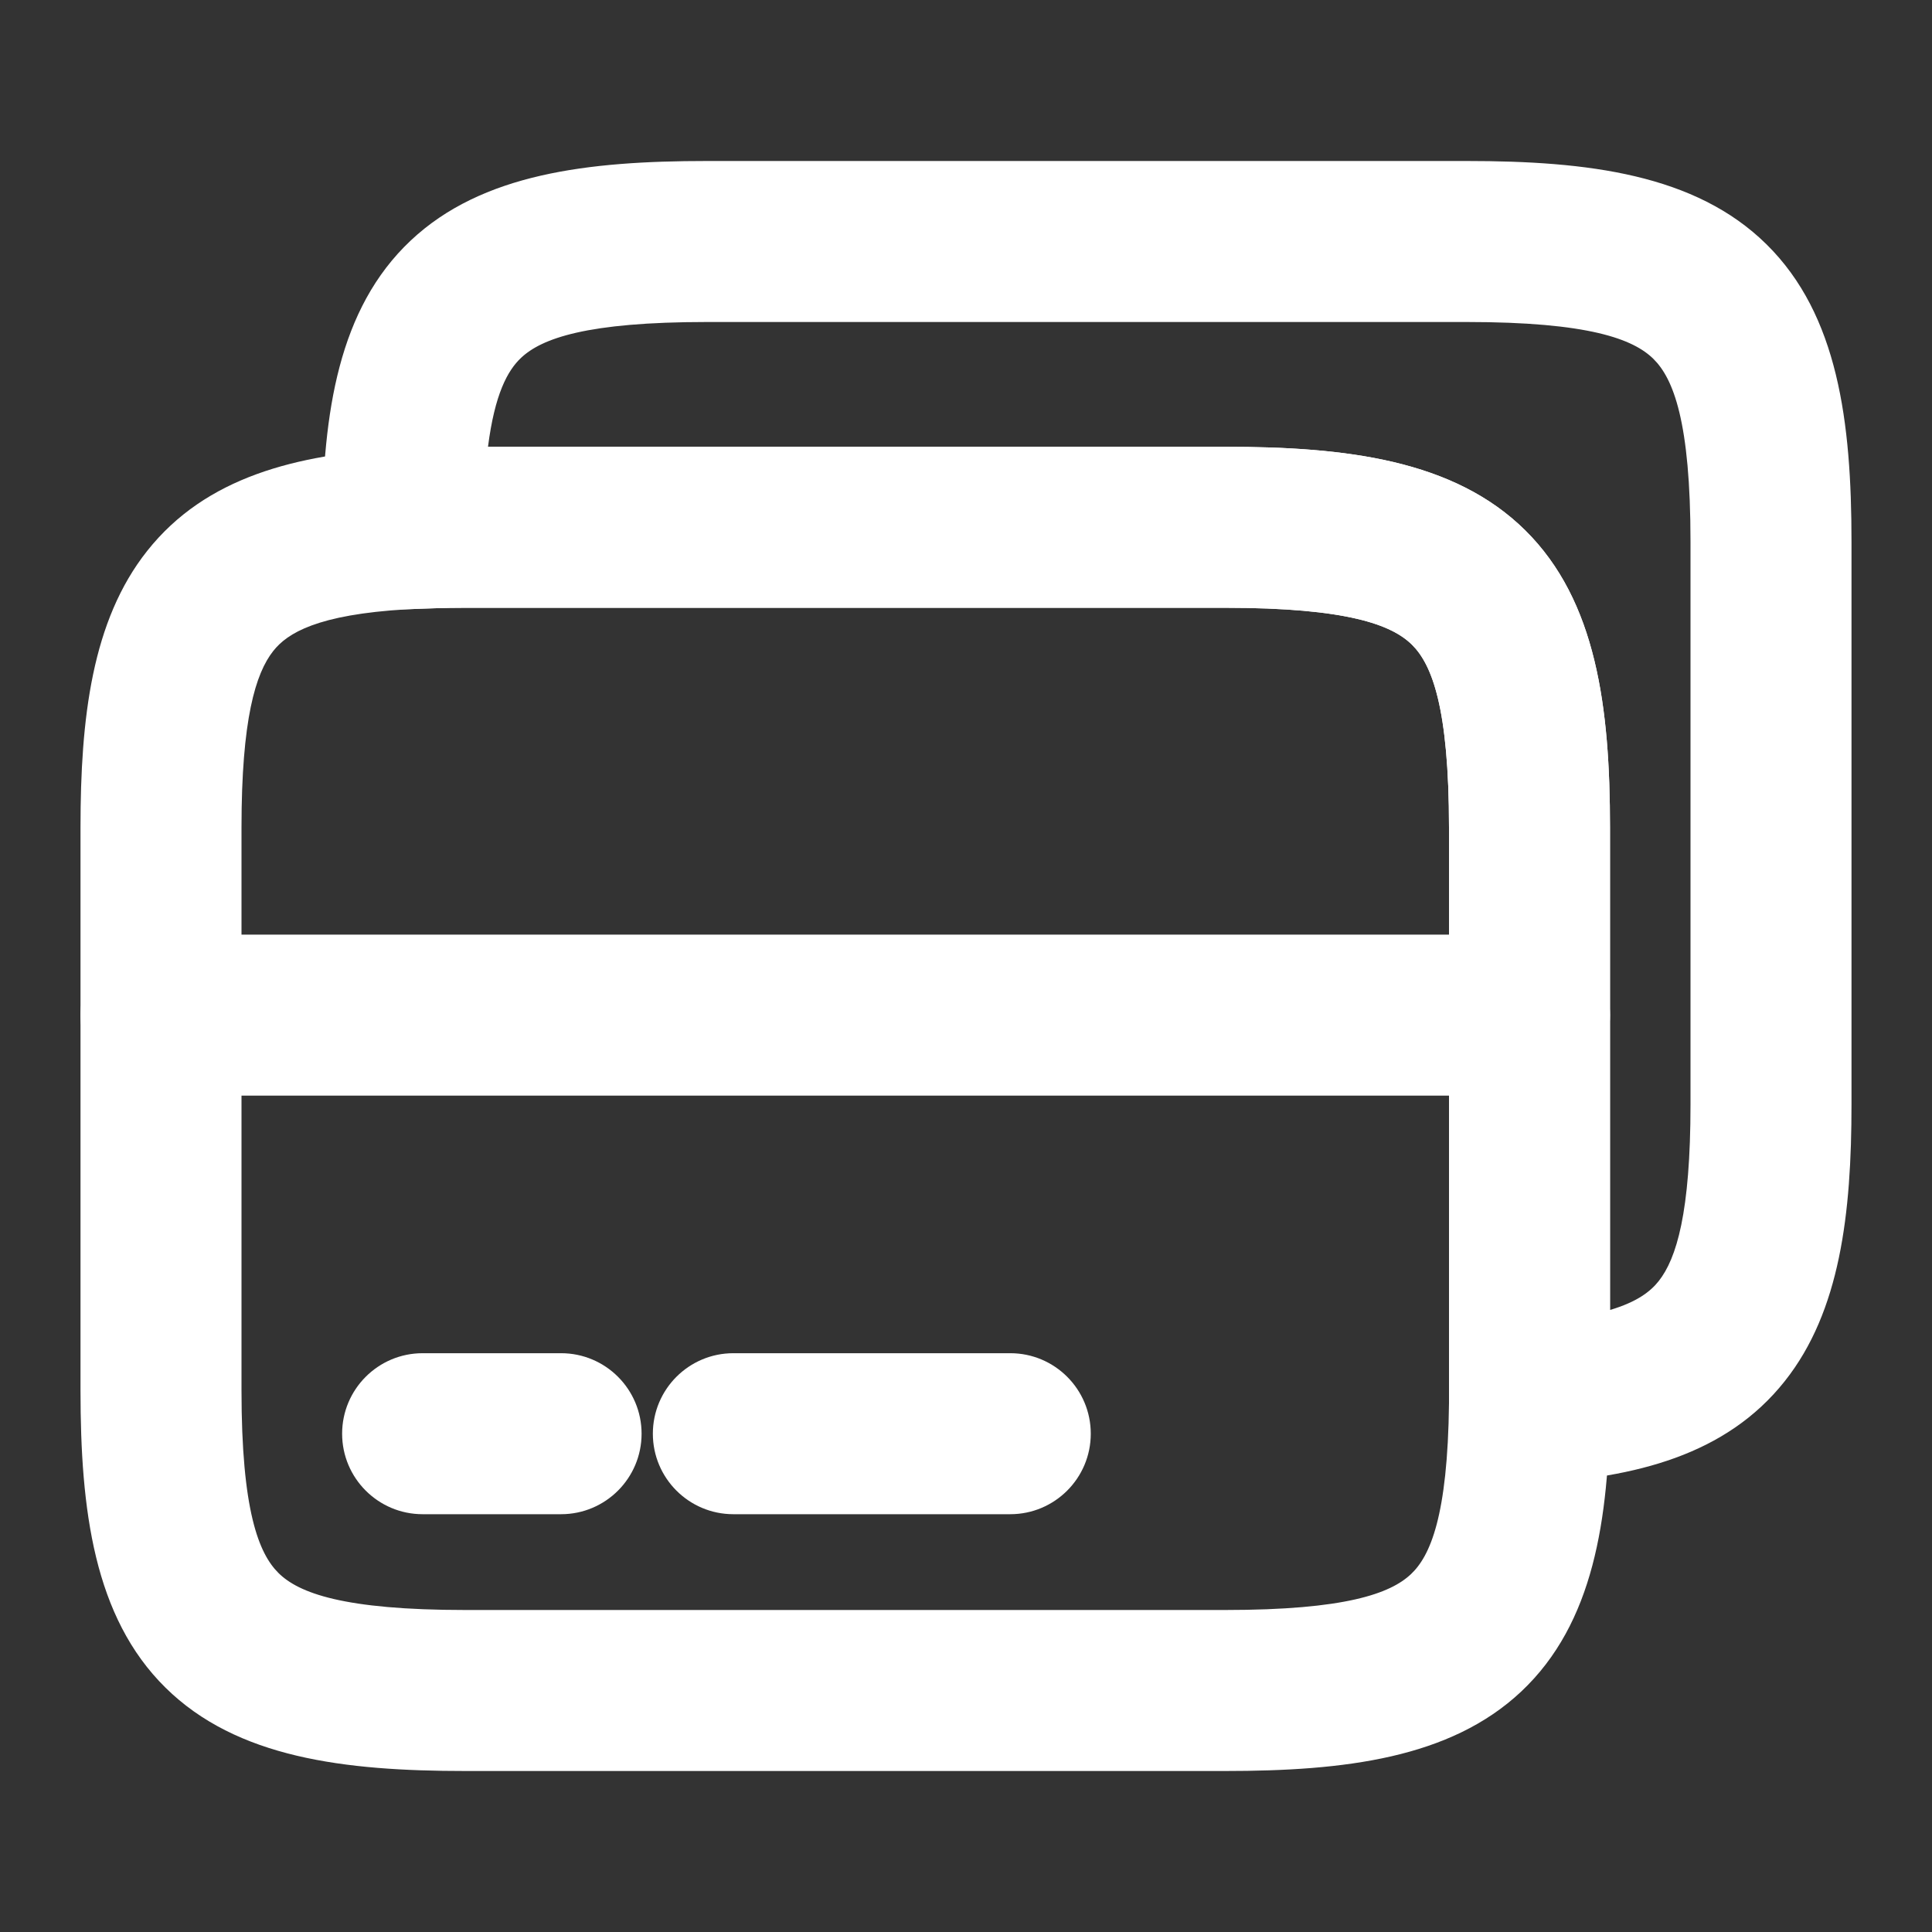 <?xml version="1.0" encoding="utf-8"?>
<svg width="24" height="24" viewBox="0 0 24 24" fill="none" xmlns="http://www.w3.org/2000/svg">
  <rect x="0" y="0" width="24" height="24" fill="#333333" stroke="none"/>
  <g>
    <rect width="24" height="24" />
    <g id="vuesax/linear/cards" transform="translate(1 2)">
      <path id="Vector" d="M0 1C0 0.448 0.448 0 1 0L18 0C18.552 0 19 0.448 19 1C19 1.552 18.552 2 18 2L1 2C0.448 2 0 1.552 0 1L0 1Z" fill="#FFFFFF" fill-rule="evenodd" transform="translate(0 9.61)" />
      <path id="Vector" d="M4.78 0C4.478 0 4.199 0.011 3.958 0.021C3.953 0.021 3.947 0.021 3.941 0.022C2.687 0.096 1.558 0.372 0.828 1.294C0.141 2.16 0 3.373 0 4.73L0 11.72C0 13.206 0.166 14.537 1.055 15.414C1.94 16.288 3.277 16.45 4.78 16.45L14.22 16.45C15.698 16.45 17.014 16.294 17.898 15.462C18.799 14.614 18.985 13.323 19 11.89L19 11.89L19 4.73C19 3.244 18.834 1.913 17.945 1.036C17.06 0.163 15.723 0 14.22 0L4.78 0L4.78 0ZM2.395 2.536C2.571 2.314 2.941 2.085 4.051 2.019C4.287 2.009 4.526 2 4.78 2L14.22 2C15.737 2 16.29 2.212 16.54 2.459C16.786 2.702 17 3.236 17 4.73L17 11.879L17 11.88C16.984 13.289 16.765 13.781 16.527 14.005C16.271 14.246 15.712 14.45 14.22 14.45L4.78 14.45C3.263 14.45 2.71 14.238 2.46 13.991C2.214 13.748 2 13.214 2 11.72L2 4.73C2 3.387 2.174 2.815 2.395 2.536L2.395 2.536Z" fill="#FFFFFF" fill-rule="evenodd" transform="translate(0 3.55)" />
      <path id="Vector" d="M4.78 0C3.302 0 1.986 0.156 1.102 0.988C0.201 1.836 0.015 3.127 5.53131e-05 4.559C-0.003 4.834 0.107 5.097 0.304 5.288C0.501 5.479 0.768 5.581 1.042 5.569C1.28 5.559 1.523 5.55 1.78 5.55L11.22 5.55C12.737 5.55 13.29 5.762 13.54 6.009C13.786 6.252 14 6.786 14 8.28L14 15.43C14 15.706 14.114 15.969 14.314 16.158C14.514 16.347 14.784 16.445 15.059 16.428C16.313 16.354 17.442 16.078 18.172 15.156C18.859 14.29 19 13.077 19 11.72L19 4.73C19 3.244 18.834 1.913 17.945 1.036C17.06 0.163 15.723 0 14.22 0L4.78 0L4.78 0ZM11.22 3.55L2.062 3.55C2.146 2.895 2.305 2.603 2.473 2.445C2.729 2.204 3.288 2 4.78 2L14.22 2C15.737 2 16.29 2.212 16.54 2.459C16.786 2.702 17 3.236 17 4.73L17 11.72C17 13.063 16.826 13.635 16.605 13.914C16.503 14.043 16.337 14.173 16 14.273L16 8.28C16 6.794 15.834 5.463 14.945 4.586C14.06 3.713 12.723 3.55 11.22 3.55L11.22 3.55Z" fill="#FFFFFF" fill-rule="evenodd" transform="translate(3 0)" />
      <path id="Vector" d="M0 1C0 0.448 0.448 0 1 0L2.72 0C3.272 0 3.72 0.448 3.72 1C3.72 1.552 3.272 2 2.72 2L1 2C0.448 2 0 1.552 0 1L0 1Z" fill="#FFFFFF" fill-rule="evenodd" transform="translate(3.25 14.81)" />
      <path id="Vector" d="M0 1C0 0.448 0.448 0 1 0L4.44 0C4.992 0 5.44 0.448 5.44 1C5.44 1.552 4.992 2 4.44 2L1 2C0.448 2 0 1.552 0 1L0 1Z" fill="#FFFFFF" fill-rule="evenodd" transform="translate(7.11 14.81)" />
    </g>
  </g>
</svg>